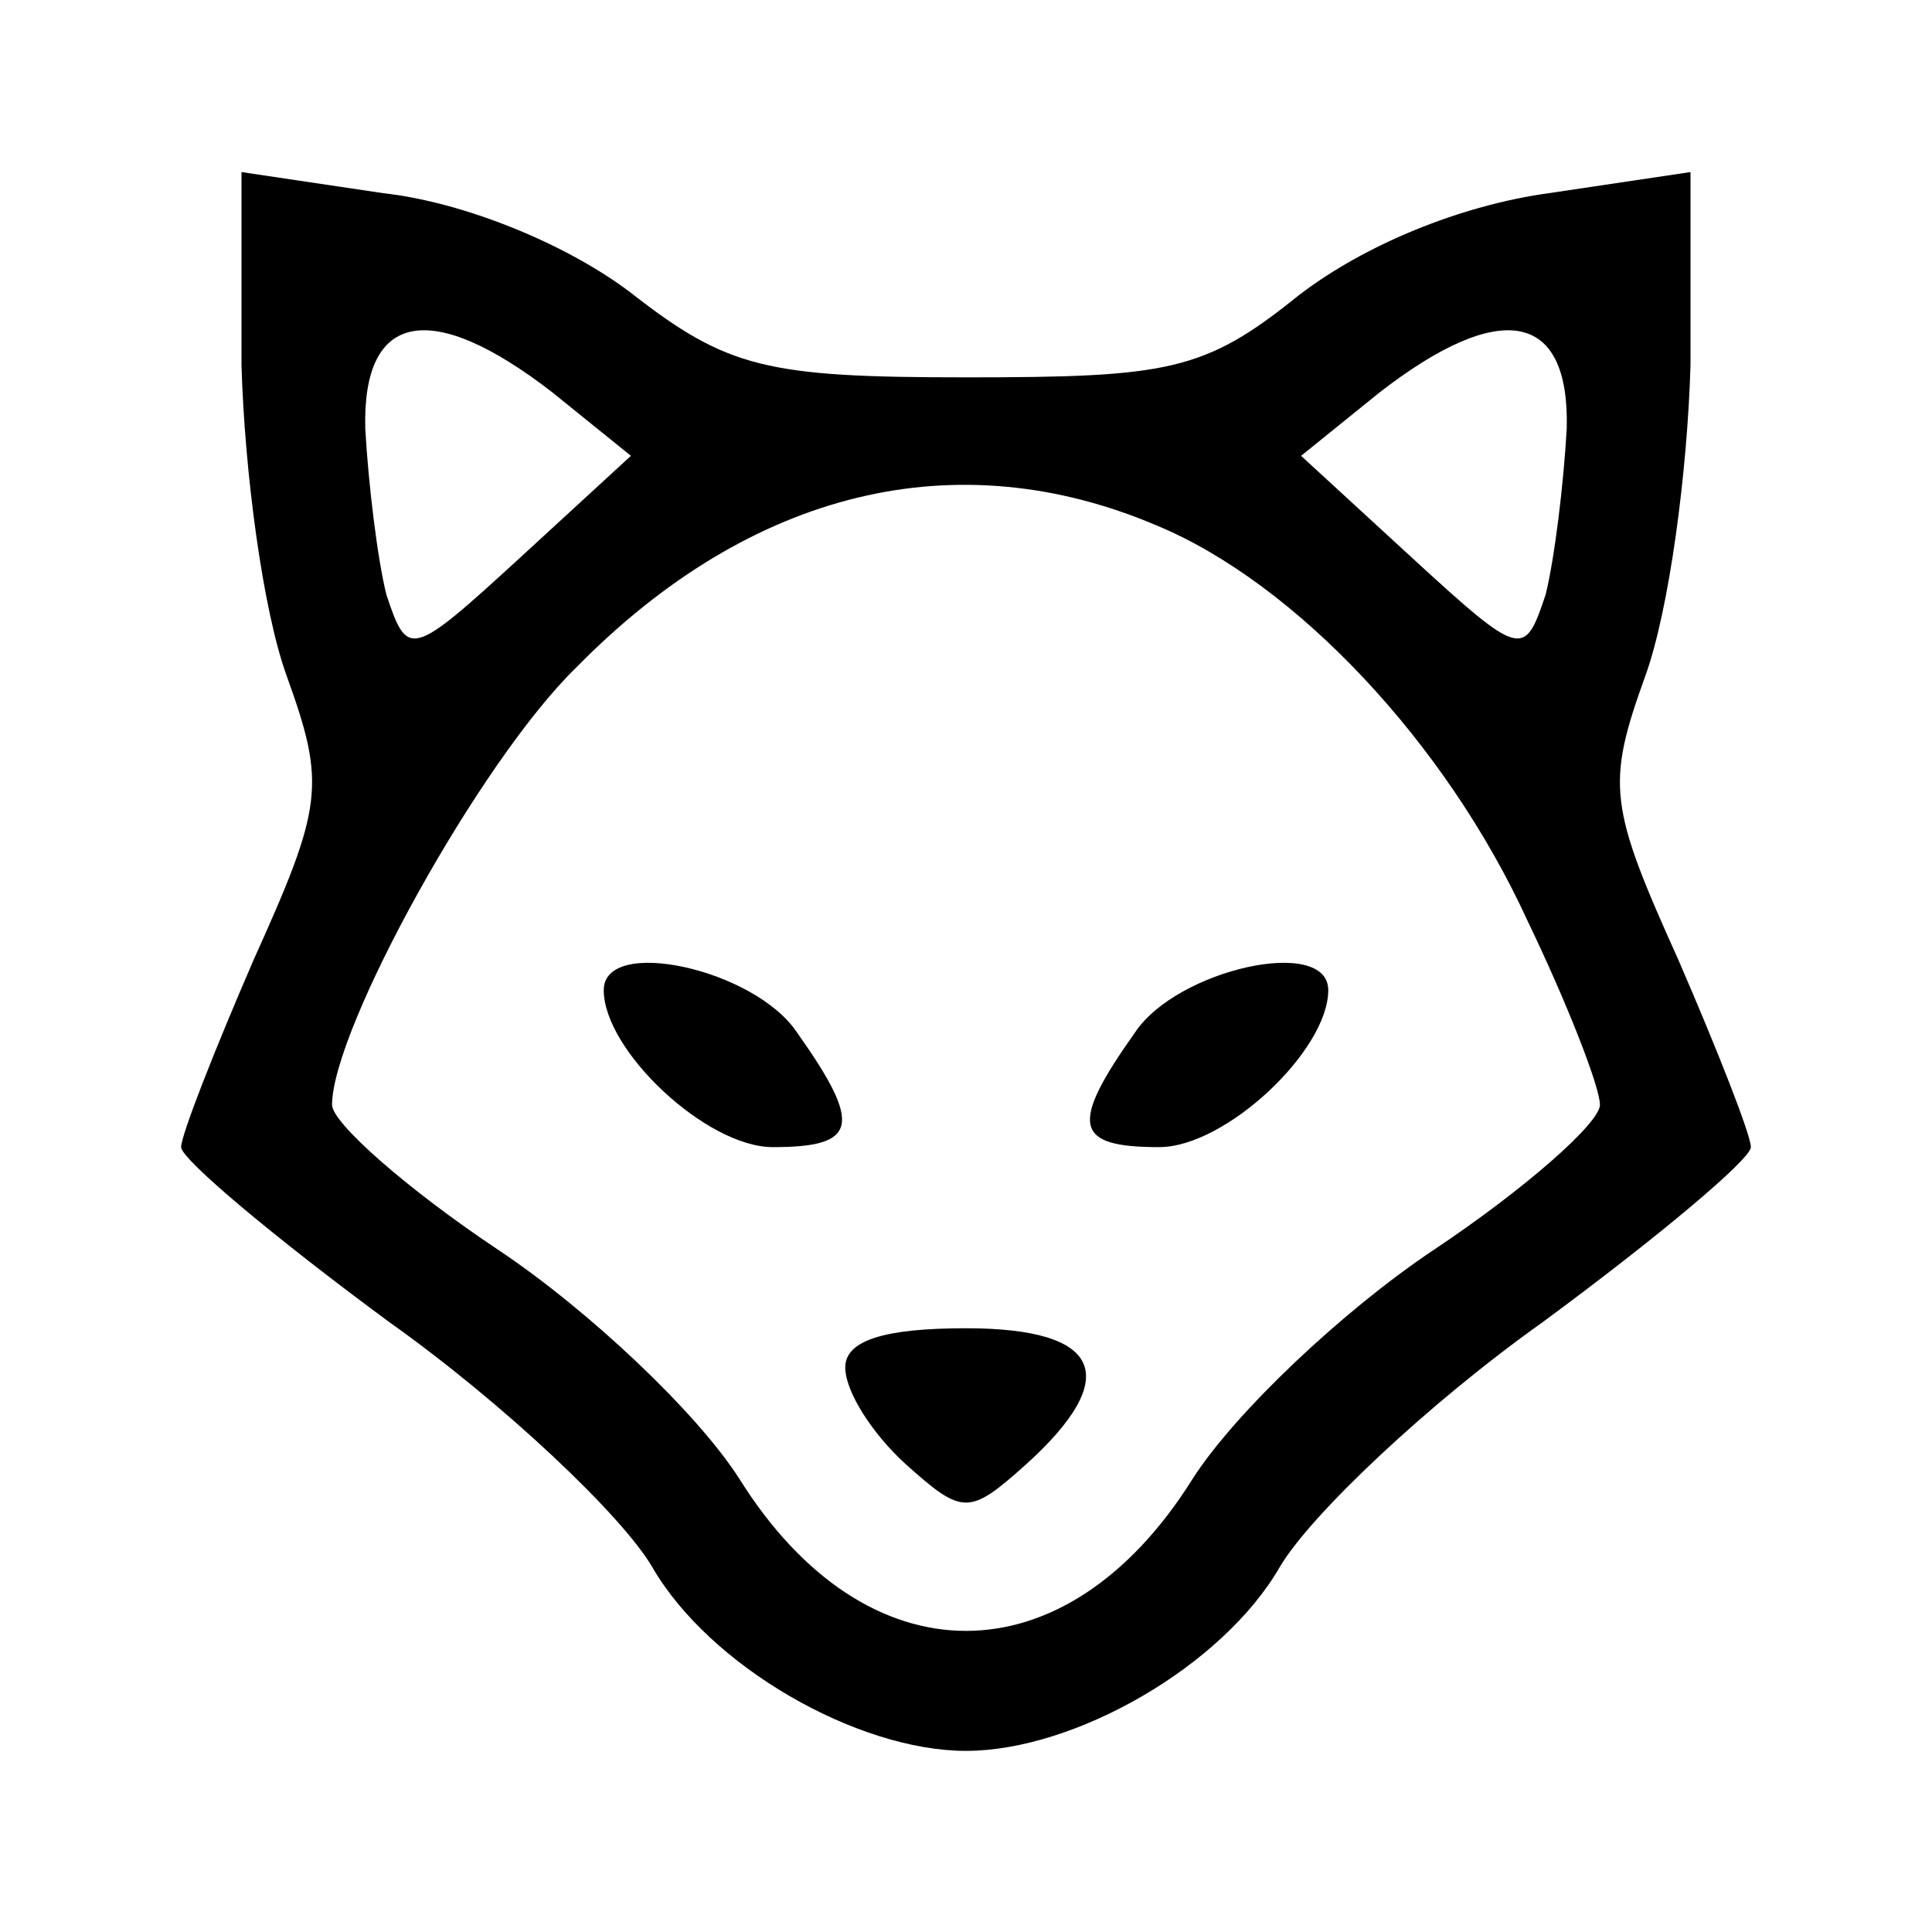 <?xml version="1.0" standalone="no"?>
<!DOCTYPE svg PUBLIC "-//W3C//DTD SVG 20010904//EN"
 "http://www.w3.org/TR/2001/REC-SVG-20010904/DTD/svg10.dtd">
<svg version="1.0" xmlns="http://www.w3.org/2000/svg"
 width="64pt" height="64pt" viewBox="0 0 64 64"
 preserveAspectRatio="xMidYMid meet">

<g transform="translate(0,64) scale(0.1,-0.1)"
fill="#000000" stroke="none">
<path d="M80 519 c1 -35 7 -81 15 -103 13 -36 12 -43 -11 -94 -13 -30 -24 -58
-24 -62 0 -4 31 -30 69 -58 38 -27 77 -64 87 -81 19 -33 68 -61 104 -61 36 0
85 28 104 61 10 17 49 54 87 81 38 28 69 54 69 58 0 4 -11 32 -24 62 -23 51
-24 58 -11 94 8 22 14 68 15 103 l0 64 -47 -7 c-29 -4 -61 -17 -83 -34 -31
-25 -43 -27 -110 -27 -66 0 -79 3 -111 28 -21 16 -55 30 -82 33 l-47 7 0 -64z
m103 -9 l26 -21 -37 -34 c-36 -33 -37 -33 -44 -12 -3 12 -6 37 -7 55 -1 39 22
43 62 12z m336 -12 c-1 -18 -4 -43 -7 -55 -7 -21 -8 -21 -44 12 l-37 34 26 21
c40 31 63 27 62 -12z m-136 -32 c46 -19 96 -72 123 -131 13 -27 24 -55 24 -61
0 -6 -25 -28 -55 -48 -30 -20 -66 -54 -80 -76 -42 -67 -108 -67 -150 0 -14 22
-50 56 -80 76 -30 20 -55 42 -55 48 0 25 49 114 81 145 58 59 126 75 192 47z"/>
<path d="M200 312 c0 -20 34 -52 56 -52 28 0 30 7 8 38 -14 21 -64 32 -64 14z"/>
<path d="M376 298 c-22 -31 -20 -38 8 -38 22 0 56 32 56 52 0 18 -50 7 -64
-14z"/>
<path d="M280 187 c0 -8 9 -22 20 -32 19 -17 21 -17 40 0 32 29 25 45 -20 45
-27 0 -40 -4 -40 -13z"/>
</g>
</svg>
